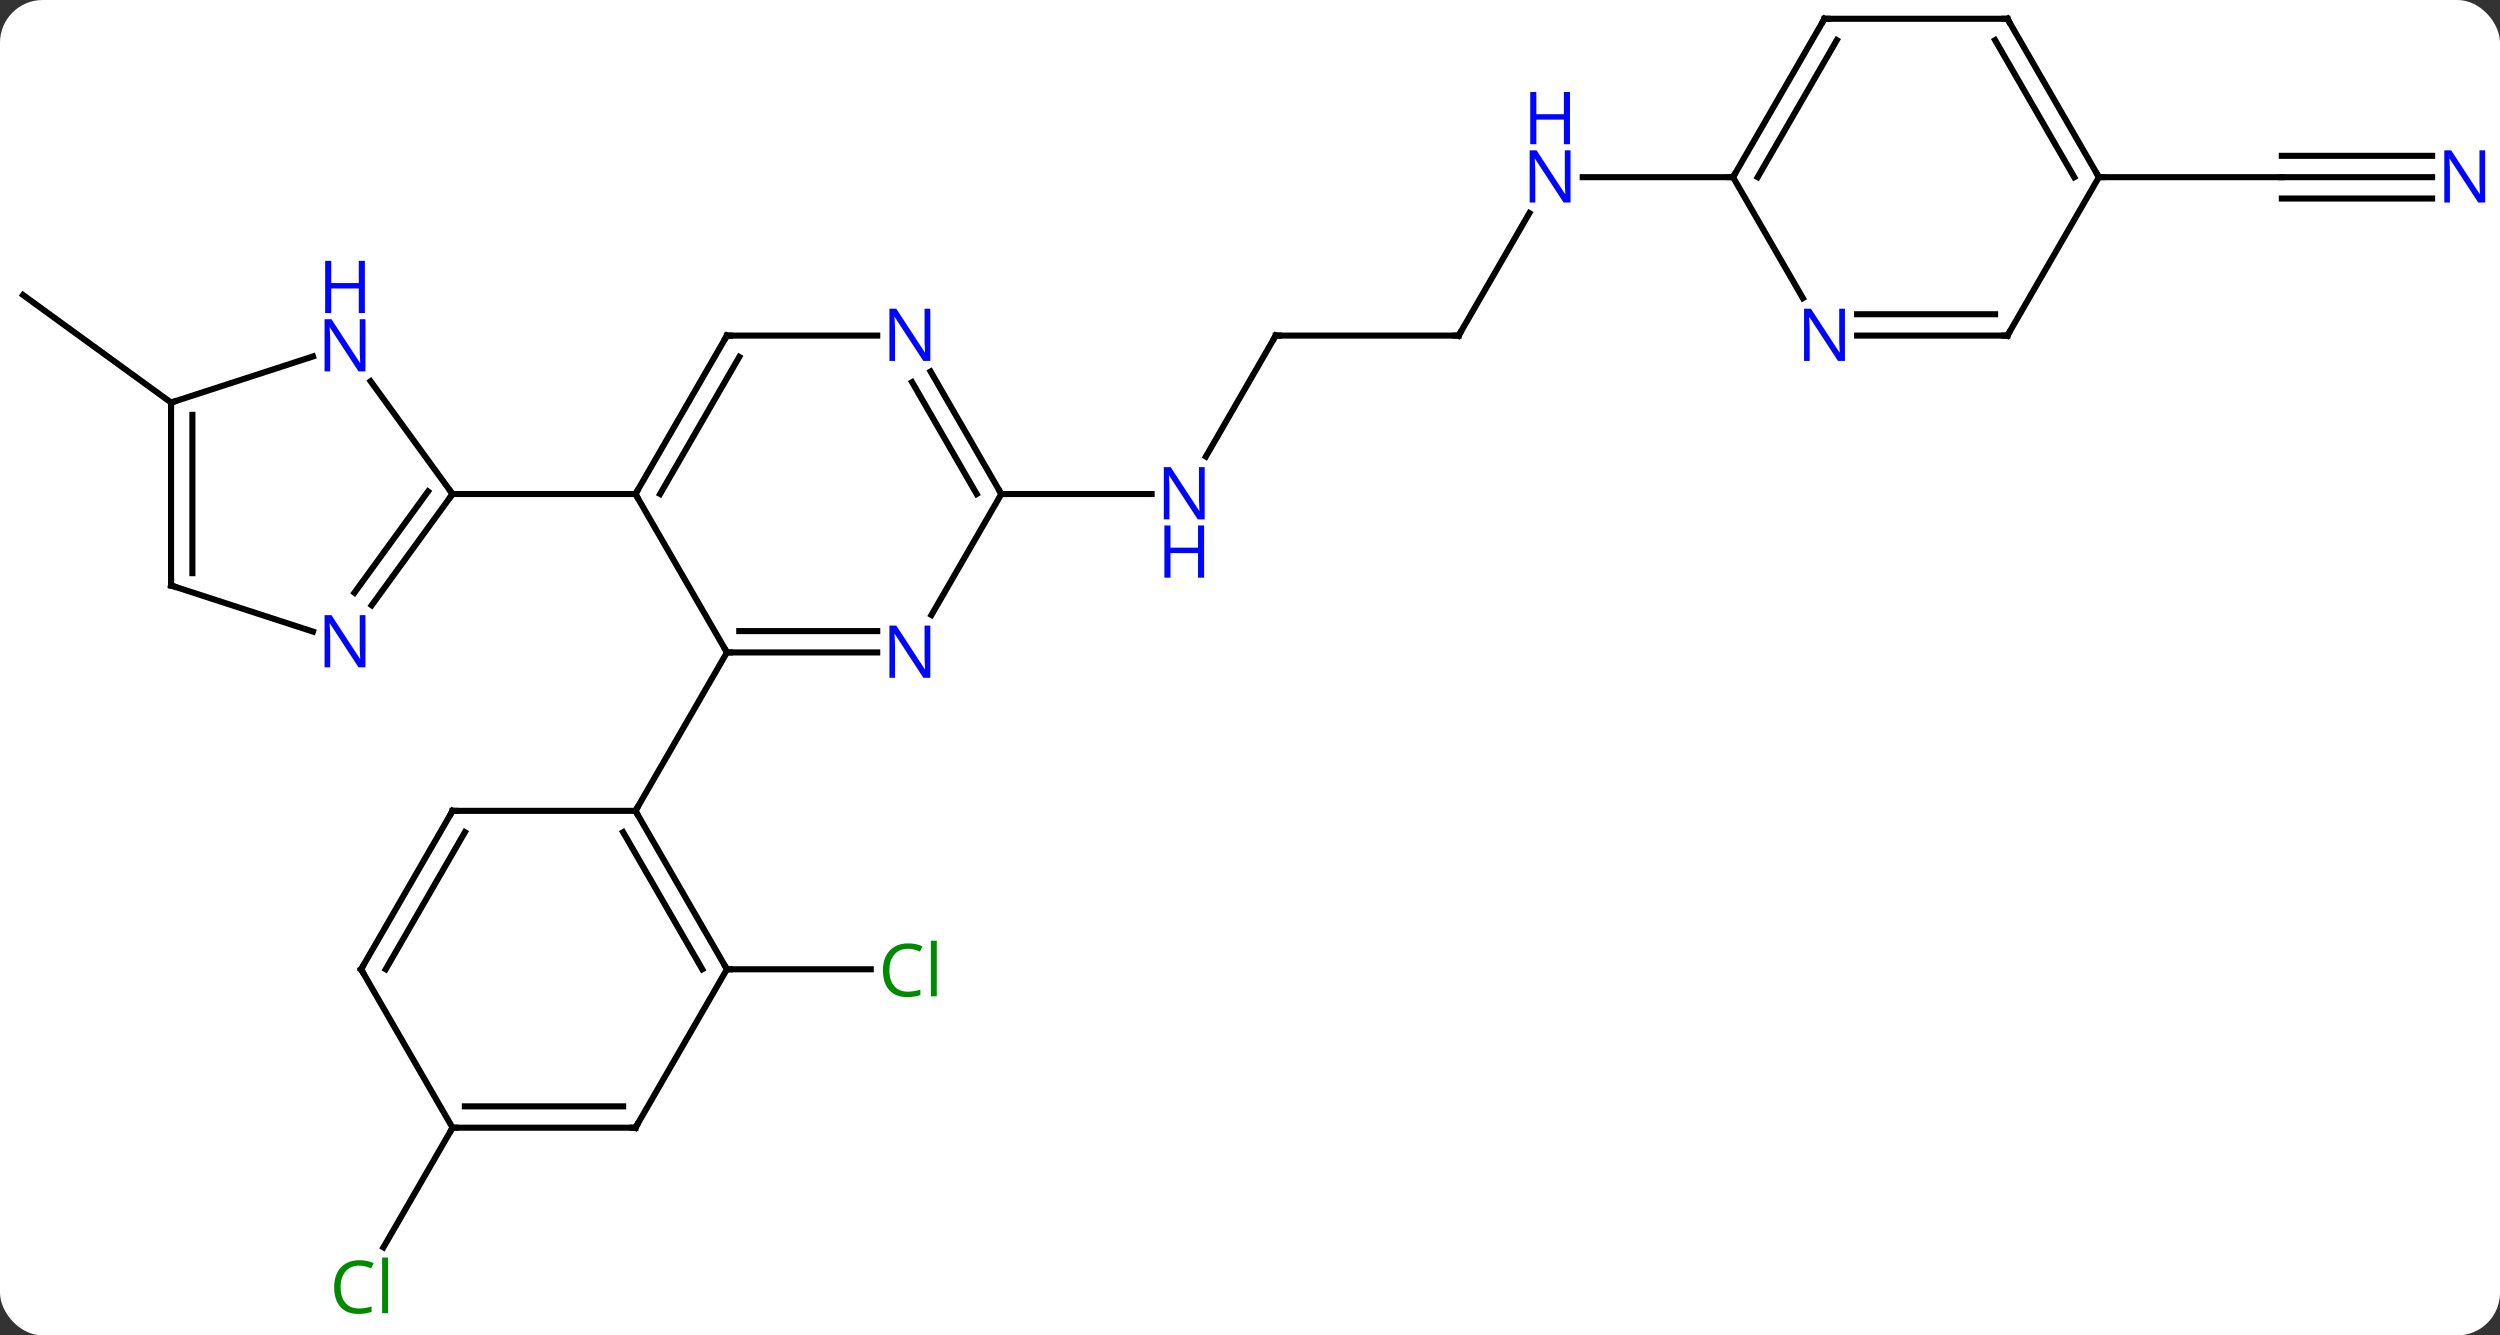 <svg width="410" viewBox="0 0 410 219" style="fill-opacity:1; color-rendering:auto; color-interpolation:auto; text-rendering:auto; stroke:black; stroke-linecap:square; stroke-miterlimit:10; shape-rendering:auto; stroke-opacity:1; fill:black; stroke-dasharray:none; font-weight:normal; stroke-width:1; font-family:'Open Sans'; font-style:normal; stroke-linejoin:miter; font-size:12; stroke-dashoffset:0; image-rendering:auto;" height="219" class="cas-substance-image" xmlns:xlink="http://www.w3.org/1999/xlink" xmlns="http://www.w3.org/2000/svg"><rect x="0" y="0" width="410" height="219" fill="#333333" stroke="none"/><svg class="cas-substance-single-component"><rect y="0" x="0" width="410" stroke="none" ry="7" rx="7" height="219" fill="white" class="cas-substance-group"/><svg y="0" x="0" width="410" viewBox="0 0 410 219" style="fill:black;" height="219" class="cas-substance-single-component-image"><svg><g><g transform="translate(204,107)" style="text-rendering:geometricPrecision; color-rendering:optimizeQuality; color-interpolation:linearRGB; stroke-linecap:butt; image-rendering:optimizeQuality;"><line y2="51.963" y1="51.963" x2="-84.783" x1="-61.201" style="fill:none;"/><line y2="-51.963" y1="-32.118" x2="5.217" x1="-6.239" style="fill:none;"/><line y2="-25.98" y1="-25.98" x2="-39.783" x1="-15.135" style="fill:none;"/><line y2="-51.963" y1="-51.963" x2="35.217" x1="5.217" style="fill:none;"/><line y2="-72.055" y1="-51.963" x2="46.817" x1="35.217" style="fill:none;"/><line y2="-77.943" y1="-77.943" x2="80.217" x1="55.569" style="fill:none;"/><line y2="-40.98" y1="-58.614" x2="-175.947" x1="-200.217" style="fill:none;"/><line y2="77.943" y1="97.572" x2="-129.783" x1="-141.116" style="fill:none;"/><line y2="-77.943" y1="-77.943" x2="194.865" x1="170.217" style="fill:none;"/><line y2="-81.443" y1="-81.443" x2="194.865" x1="170.217" style="fill:none;"/><line y2="-74.443" y1="-74.443" x2="194.865" x1="170.217" style="fill:none;"/><line y2="-77.943" y1="-77.943" x2="140.217" x1="170.217" style="fill:none;"/><line y2="0" y1="-25.98" x2="-84.783" x1="-99.783" style="fill:none;"/><line y2="-51.963" y1="-25.98" x2="-84.783" x1="-99.783" style="fill:none;"/><line y2="-48.463" y1="-25.98" x2="-82.762" x1="-95.742" style="fill:none;"/><line y2="-25.98" y1="-25.98" x2="-129.783" x1="-99.783" style="fill:none;"/><line y2="0" y1="0" x2="-60.135" x1="-84.783" style="fill:none;"/><line y2="-3.5" y1="-3.5" x2="-60.135" x1="-82.762" style="fill:none;"/><line y2="25.98" y1="0" x2="-99.783" x1="-84.783" style="fill:none;"/><line y2="-51.963" y1="-51.963" x2="-60.135" x1="-84.783" style="fill:none;"/><line y2="-25.98" y1="-6.138" x2="-39.783" x1="-51.239" style="fill:none;"/><line y2="-25.98" y1="-46.075" x2="-39.783" x1="-51.384" style="fill:none;"/><line y2="-25.98" y1="-44.325" x2="-43.825" x1="-54.415" style="fill:none;"/><line y2="-44.476" y1="-25.98" x2="-143.222" x1="-129.783" style="fill:none;"/><line y2="-7.734" y1="-25.98" x2="-143.04" x1="-129.783" style="fill:none;"/><line y2="-9.792" y1="-26.402" x2="-145.871" x1="-133.802" style="fill:none;"/><line y2="-40.98" y1="-48.543" x2="-175.947" x1="-152.671" style="fill:none;"/><line y2="-10.98" y1="-3.417" x2="-175.947" x1="-152.671" style="fill:none;"/><line y2="-10.98" y1="-40.98" x2="-175.947" x1="-175.947" style="fill:none;"/><line y2="-13.001" y1="-38.959" x2="-172.447" x1="-172.447" style="fill:none;"/><line y2="51.963" y1="25.98" x2="-84.783" x1="-99.783" style="fill:none;"/><line y2="51.963" y1="29.48" x2="-88.825" x1="-101.804" style="fill:none;"/><line y2="25.98" y1="25.98" x2="-129.783" x1="-99.783" style="fill:none;"/><line y2="77.943" y1="51.963" x2="-99.783" x1="-84.783" style="fill:none;"/><line y2="51.963" y1="25.98" x2="-144.783" x1="-129.783" style="fill:none;"/><line y2="51.963" y1="29.48" x2="-140.742" x1="-127.762" style="fill:none;"/><line y2="77.943" y1="77.943" x2="-129.783" x1="-99.783" style="fill:none;"/><line y2="74.443" y1="74.443" x2="-127.762" x1="-101.804" style="fill:none;"/><line y2="77.943" y1="51.963" x2="-129.783" x1="-144.783" style="fill:none;"/><line y2="-103.923" y1="-77.943" x2="95.217" x1="80.217" style="fill:none;"/><line y2="-100.423" y1="-77.943" x2="97.238" x1="84.258" style="fill:none;"/><line y2="-58.101" y1="-77.943" x2="91.673" x1="80.217" style="fill:none;"/><line y2="-103.923" y1="-103.923" x2="125.217" x1="95.217" style="fill:none;"/><line y2="-51.963" y1="-51.963" x2="125.217" x1="100.569" style="fill:none;"/><line y2="-55.463" y1="-55.463" x2="123.196" x1="100.569" style="fill:none;"/><line y2="-77.943" y1="-103.923" x2="140.217" x1="125.217" style="fill:none;"/><line y2="-77.943" y1="-100.423" x2="136.176" x1="123.196" style="fill:none;"/><line y2="-77.943" y1="-51.963" x2="140.217" x1="125.217" style="fill:none;"/></g><g transform="translate(204,107)" style="fill:rgb(0,138,0); text-rendering:geometricPrecision; color-rendering:optimizeQuality; image-rendering:optimizeQuality; font-family:'Open Sans'; stroke:rgb(0,138,0); color-interpolation:linearRGB;"><path style="stroke:none;" d="M-55.092 48.604 Q-56.498 48.604 -57.318 49.541 Q-58.139 50.479 -58.139 52.119 Q-58.139 53.791 -57.349 54.713 Q-56.56 55.635 -55.107 55.635 Q-54.201 55.635 -53.06 55.307 L-53.06 56.182 Q-53.951 56.526 -55.248 56.526 Q-57.139 56.526 -58.17 55.369 Q-59.201 54.213 -59.201 52.104 Q-59.201 50.776 -58.709 49.783 Q-58.217 48.791 -57.279 48.252 Q-56.342 47.713 -55.076 47.713 Q-53.732 47.713 -52.717 48.197 L-53.139 49.057 Q-54.123 48.604 -55.092 48.604 ZM-50.365 56.401 L-51.334 56.401 L-51.334 47.276 L-50.365 47.276 L-50.365 56.401 Z"/><path style="fill:rgb(0,5,255); stroke:none;" d="M-6.431 -21.824 L-7.572 -21.824 L-12.26 -29.011 L-12.306 -29.011 Q-12.213 -27.746 -12.213 -26.699 L-12.213 -21.824 L-13.135 -21.824 L-13.135 -30.386 L-12.01 -30.386 L-7.338 -23.23 L-7.291 -23.23 Q-7.291 -23.386 -7.338 -24.246 Q-7.385 -25.105 -7.369 -25.48 L-7.369 -30.386 L-6.431 -30.386 L-6.431 -21.824 Z"/><path style="fill:rgb(0,5,255); stroke:none;" d="M-6.525 -12.261 L-7.525 -12.261 L-7.525 -16.293 L-12.041 -16.293 L-12.041 -12.261 L-13.041 -12.261 L-13.041 -20.824 L-12.041 -20.824 L-12.041 -17.183 L-7.525 -17.183 L-7.525 -20.824 L-6.525 -20.824 L-6.525 -12.261 Z"/></g><g transform="translate(204,107)" style="stroke-linecap:butt; text-rendering:geometricPrecision; color-rendering:optimizeQuality; image-rendering:optimizeQuality; font-family:'Open Sans'; color-interpolation:linearRGB; stroke-miterlimit:5;"><path style="fill:none;" d="M4.967 -51.53 L5.217 -51.963 L5.717 -51.963"/><path style="fill:none;" d="M34.717 -51.963 L35.217 -51.963 L35.467 -52.396"/><path style="fill:rgb(0,5,255); stroke:none;" d="M53.569 -73.787 L52.428 -73.787 L47.74 -80.974 L47.694 -80.974 Q47.787 -79.709 47.787 -78.662 L47.787 -73.787 L46.865 -73.787 L46.865 -82.349 L47.99 -82.349 L52.662 -75.193 L52.709 -75.193 Q52.709 -75.349 52.662 -76.209 Q52.615 -77.068 52.631 -77.443 L52.631 -82.349 L53.569 -82.349 L53.569 -73.787 Z"/><path style="fill:rgb(0,5,255); stroke:none;" d="M53.475 -83.349 L52.475 -83.349 L52.475 -87.38 L47.959 -87.38 L47.959 -83.349 L46.959 -83.349 L46.959 -91.912 L47.959 -91.912 L47.959 -88.271 L52.475 -88.271 L52.475 -91.912 L53.475 -91.912 L53.475 -83.349 Z"/><path style="fill:rgb(0,138,0); stroke:none;" d="M-145.092 100.564 Q-146.498 100.564 -147.318 101.501 Q-148.138 102.439 -148.138 104.079 Q-148.138 105.751 -147.349 106.673 Q-146.56 107.595 -145.107 107.595 Q-144.201 107.595 -143.06 107.267 L-143.06 108.142 Q-143.951 108.486 -145.248 108.486 Q-147.138 108.486 -148.17 107.329 Q-149.201 106.173 -149.201 104.064 Q-149.201 102.736 -148.709 101.743 Q-148.217 100.751 -147.279 100.212 Q-146.342 99.673 -145.076 99.673 Q-143.732 99.673 -142.717 100.157 L-143.138 101.017 Q-144.123 100.564 -145.092 100.564 ZM-140.365 108.361 L-141.334 108.361 L-141.334 99.236 L-140.365 99.236 L-140.365 108.361 Z"/><path style="fill:rgb(0,5,255); stroke:none;" d="M203.569 -73.787 L202.428 -73.787 L197.74 -80.974 L197.694 -80.974 Q197.787 -79.709 197.787 -78.662 L197.787 -73.787 L196.865 -73.787 L196.865 -82.349 L197.99 -82.349 L202.662 -75.193 L202.709 -75.193 Q202.709 -75.349 202.662 -76.209 Q202.615 -77.068 202.631 -77.443 L202.631 -82.349 L203.569 -82.349 L203.569 -73.787 Z"/><path style="fill:none;" d="M-99.533 -26.413 L-99.783 -25.98 L-99.533 -25.547"/><path style="fill:none;" d="M-84.283 0 L-84.783 0 L-85.033 -0.433"/><path style="fill:none;" d="M-85.033 -51.53 L-84.783 -51.963 L-84.283 -51.963"/><path style="fill:rgb(0,5,255); stroke:none;" d="M-51.431 4.156 L-52.572 4.156 L-57.26 -3.031 L-57.306 -3.031 Q-57.213 -1.766 -57.213 -0.719 L-57.213 4.156 L-58.135 4.156 L-58.135 -4.406 L-57.01 -4.406 L-52.338 2.75 L-52.291 2.75 Q-52.291 2.594 -52.338 1.734 Q-52.385 0.875 -52.369 0.5 L-52.369 -4.406 L-51.431 -4.406 L-51.431 4.156 Z"/><path style="fill:rgb(0,5,255); stroke:none;" d="M-51.431 -47.807 L-52.572 -47.807 L-57.26 -54.994 L-57.306 -54.994 Q-57.213 -53.729 -57.213 -52.682 L-57.213 -47.807 L-58.135 -47.807 L-58.135 -56.369 L-57.01 -56.369 L-52.338 -49.213 L-52.291 -49.213 Q-52.291 -49.369 -52.338 -50.229 Q-52.385 -51.088 -52.369 -51.463 L-52.369 -56.369 L-51.431 -56.369 L-51.431 -47.807 Z"/><path style="fill:none;" d="M-40.033 -26.413 L-39.783 -25.98 L-39.283 -25.98"/><path style="fill:none;" d="M-130.077 -25.576 L-129.783 -25.98 L-130.077 -26.384"/><path style="fill:rgb(0,5,255); stroke:none;" d="M-144.065 -46.094 L-145.206 -46.094 L-149.894 -53.281 L-149.94 -53.281 Q-149.847 -52.016 -149.847 -50.969 L-149.847 -46.094 L-150.769 -46.094 L-150.769 -54.656 L-149.644 -54.656 L-144.972 -47.5 L-144.925 -47.5 Q-144.925 -47.656 -144.972 -48.516 Q-145.019 -49.375 -145.003 -49.75 L-145.003 -54.656 L-144.065 -54.656 L-144.065 -46.094 Z"/><path style="fill:rgb(0,5,255); stroke:none;" d="M-144.159 -55.656 L-145.159 -55.656 L-145.159 -59.688 L-149.675 -59.688 L-149.675 -55.656 L-150.675 -55.656 L-150.675 -64.219 L-149.675 -64.219 L-149.675 -60.578 L-145.159 -60.578 L-145.159 -64.219 L-144.159 -64.219 L-144.159 -55.656 Z"/><path style="fill:rgb(0,5,255); stroke:none;" d="M-144.065 2.446 L-145.206 2.446 L-149.894 -4.741 L-149.94 -4.741 Q-149.847 -3.476 -149.847 -2.429 L-149.847 2.446 L-150.769 2.446 L-150.769 -6.116 L-149.644 -6.116 L-144.972 1.04 L-144.925 1.04 Q-144.925 0.884 -144.972 0.024 Q-145.019 -0.835 -145.003 -1.21 L-145.003 -6.116 L-144.065 -6.116 L-144.065 2.446 Z"/><path style="fill:none;" d="M-175.947 -40.48 L-175.947 -40.98 L-175.471 -41.135"/><path style="fill:none;" d="M-175.471 -10.825 L-175.947 -10.98 L-175.947 -11.48"/><path style="fill:none;" d="M-99.533 26.413 L-99.783 25.98 L-99.533 25.547"/><path style="fill:none;" d="M-85.033 51.53 L-84.783 51.963 L-84.283 51.963"/><path style="fill:none;" d="M-129.283 25.98 L-129.783 25.98 L-130.033 26.413"/><path style="fill:none;" d="M-99.533 77.51 L-99.783 77.943 L-100.283 77.943"/><path style="fill:none;" d="M-144.533 51.53 L-144.783 51.963 L-144.533 52.396"/><path style="fill:none;" d="M-129.283 77.943 L-129.783 77.943 L-130.033 78.376"/><path style="fill:none;" d="M80.467 -78.376 L80.217 -77.943 L79.717 -77.943"/><path style="fill:none;" d="M94.967 -103.49 L95.217 -103.923 L95.717 -103.923"/><path style="fill:rgb(0,5,255); stroke:none;" d="M98.569 -47.807 L97.428 -47.807 L92.74 -54.994 L92.694 -54.994 Q92.787 -53.729 92.787 -52.682 L92.787 -47.807 L91.865 -47.807 L91.865 -56.369 L92.99 -56.369 L97.662 -49.213 L97.709 -49.213 Q97.709 -49.369 97.662 -50.229 Q97.615 -51.088 97.631 -51.463 L97.631 -56.369 L98.569 -56.369 L98.569 -47.807 Z"/><path style="fill:none;" d="M124.717 -103.923 L125.217 -103.923 L125.467 -103.49"/><path style="fill:none;" d="M124.717 -51.963 L125.217 -51.963 L125.467 -52.396"/><path style="fill:none;" d="M139.967 -78.376 L140.217 -77.943 L140.717 -77.943"/></g></g></svg></svg></svg></svg>